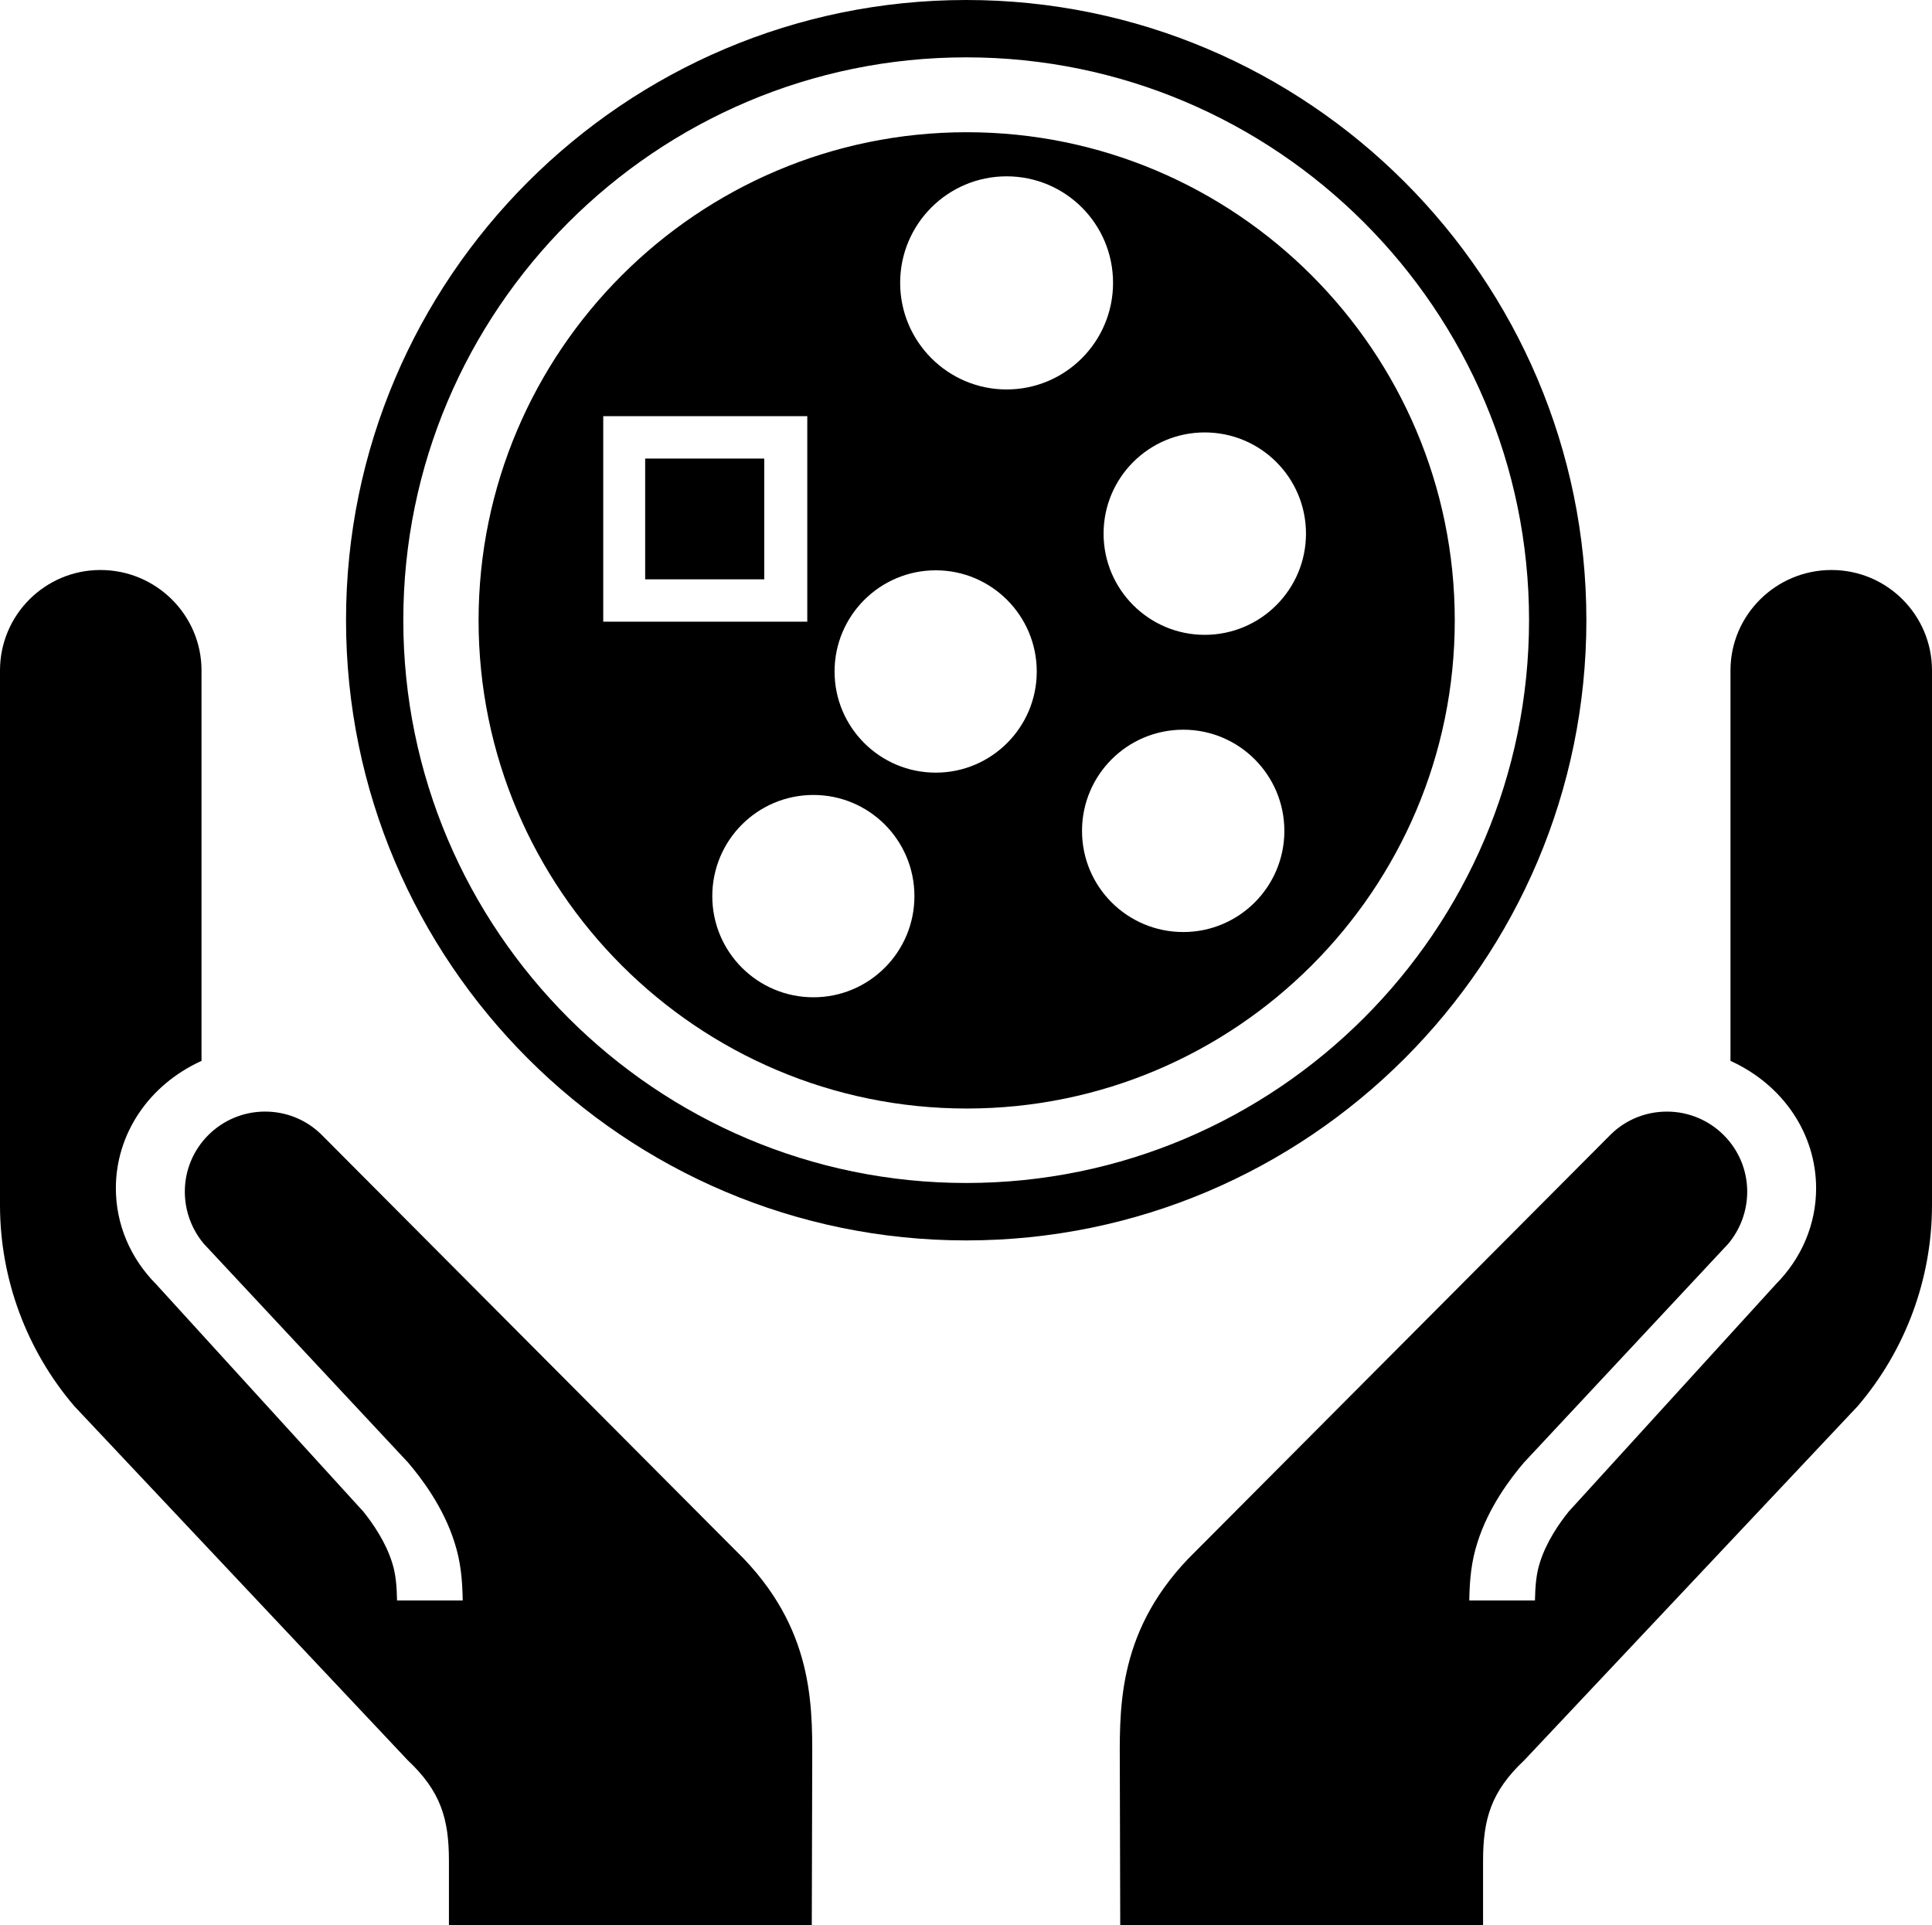 <svg version="1.0" id="Layer_1" xmlns="http://www.w3.org/2000/svg" xmlns:xlink="http://www.w3.org/1999/xlink" x="0px" y="0px"
	 width="100.35px" height="100px" viewBox="0 0 100.35 100" enable-background="new 0 0 100.35 100" xml:space="preserve">
<path d="M50.187,0C32.428,0,17.973,14.456,17.973,32.213c0,17.768,14.455,32.217,32.214,32.217c17.76,0,32.211-14.449,32.211-32.217
	C82.398,14.456,67.947,0,50.187,0z M50.187,61.447c-16.116,0-29.239-13.117-29.239-29.234c0-16.114,13.123-29.234,29.239-29.234
	c16.113,0,29.233,13.12,29.233,29.234C79.42,48.33,66.3,61.447,50.187,61.447z"/>
<path d="M33.511,30.091c1.414,0,4.778,0,6.185,0c0-1.424,0-4.853,0-6.273c-1.406,0-4.771,0-6.185,0
	C33.511,25.238,33.511,28.667,33.511,30.091z"/>
<g>
	<path d="M50.215,6.868c-13.984,0-25.357,11.381-25.357,25.359c0,13.981,11.373,25.352,25.357,25.352
		c13.977,0,25.347-11.371,25.347-25.352C75.562,18.25,64.192,6.868,50.215,6.868z M31.333,32.291V21.618h10.598v10.672H31.333z
		 M42.25,51.801c-2.901,0-5.253-2.348-5.253-5.252c0-2.908,2.352-5.257,5.253-5.257c2.897,0,5.246,2.349,5.246,5.257
		C47.495,49.453,45.147,51.801,42.25,51.801z M48.604,40.133c-2.901,0-5.256-2.352-5.256-5.253c0-2.901,2.355-5.257,5.256-5.257
		c2.894,0,5.246,2.355,5.246,5.257C53.85,37.781,51.498,40.133,48.604,40.133z M52.284,20.229c-3.05,0-5.529-2.483-5.529-5.537
		c0-3.061,2.479-5.533,5.529-5.533c3.057,0,5.529,2.472,5.529,5.533C57.813,17.747,55.341,20.229,52.284,20.229z M61.462,48.412
		c-2.912,0-5.261-2.352-5.261-5.253c0-2.905,2.349-5.257,5.261-5.257c2.896,0,5.249,2.352,5.249,5.257
		C66.711,46.06,64.358,48.412,61.462,48.412z M62.573,32.975c-2.896,0-5.252-2.356-5.252-5.257c0-2.908,2.355-5.257,5.252-5.257
		c2.908,0,5.261,2.349,5.261,5.257C67.834,30.619,65.481,32.975,62.573,32.975z"/>
</g>
<g>
	<path d="M10.467,55.104v-20.28c0-2.876-2.355-5.217-5.249-5.217C2.334,29.606,0,31.947,0,34.823v27.771
		c0,3.84,1.382,7.548,3.861,10.445l17.317,18.392c1.718,1.615,2.14,3.05,2.14,5.221V100h18.847l0.021-7.966
		c0-3.036,0.248-7.089-3.549-11.067L16.666,58.904c-0.783-0.755-1.81-1.166-2.897-1.166c-2.299,0-4.169,1.863-4.169,4.159
		c0,0.991,0.351,1.955,0.992,2.713l10.598,11.352c0.688,0.805,1.849,2.32,2.426,4.18c0.312,0.968,0.4,1.909,0.418,2.99h-3.411
		c-0.014-0.772-0.071-1.389-0.255-1.963c-0.333-1.073-0.999-2.036-1.498-2.656L8.111,66.707c-1.353-1.363-2.093-3.131-2.093-4.987
		C6.018,58.933,7.693,56.368,10.467,55.104z"/>
</g>
<g>
	<path d="M89.883,55.104v-20.28c0-2.876,2.355-5.217,5.249-5.217c2.884,0,5.218,2.341,5.218,5.217v27.771
		c0,3.84-1.382,7.548-3.861,10.445L79.172,91.432c-1.718,1.615-2.14,3.05-2.14,5.221V100H58.186l-0.021-7.966
		c0-3.036-0.248-7.089,3.549-11.067l21.972-22.062c0.782-0.755,1.81-1.166,2.896-1.166c2.299,0,4.17,1.863,4.17,4.159
		c0,0.991-0.352,1.955-0.992,2.713L79.161,75.962c-0.688,0.805-1.849,2.32-2.427,4.18c-0.312,0.968-0.4,1.909-0.418,2.99h3.411
		c0.015-0.772,0.071-1.389,0.255-1.963c0.333-1.073,0.999-2.036,1.499-2.656l10.757-11.806c1.353-1.363,2.093-3.131,2.093-4.987
		C94.331,58.933,92.656,56.368,89.883,55.104z"/>
</g>
</svg>